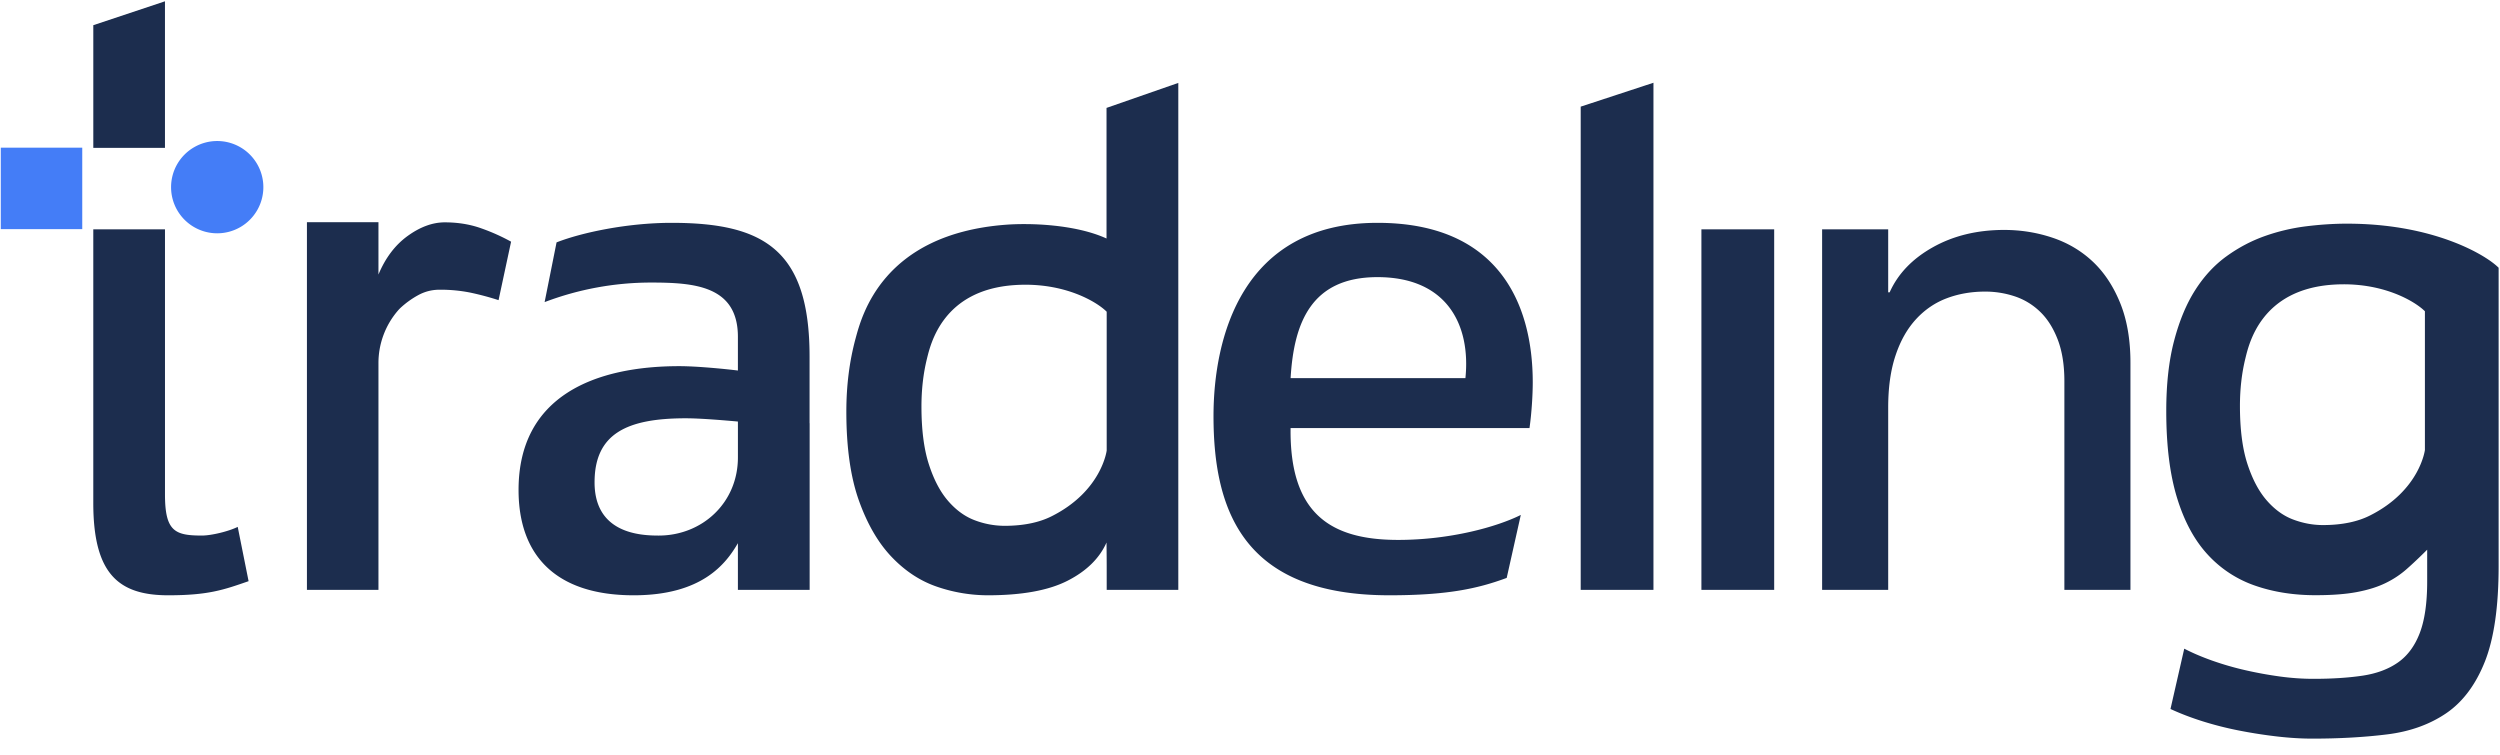 <svg xmlns="http://www.w3.org/2000/svg" width="149" height="45" viewBox="0 0 149 45">
    <g fill="none" fill-rule="evenodd">
        <path fill="#1C2D4E" d="M87.34 22.535H76.92c.194-3.3 1.23-6.018 5.177-6.018 4.142 0 5.566 2.847 5.242 6.018m-5.242-9.254c-8.09 0-9.772 6.86-9.772 11.52 0 5.76 1.877 10.678 10.484 10.678 3.43 0 5.242-.388 6.99-1.035l.841-3.754c-1.424.712-4.206 1.489-7.313 1.489-4.013 0-6.472-1.554-6.408-6.666h14.239c.13-.906.194-2.007.194-2.719 0-4.724-2.071-9.513-9.255-9.513M43.98 25.222v2.038c0 2.718-2.137 4.66-4.725 4.66-1.1 0-3.819-.13-3.819-3.172 0-2.912 1.942-3.818 5.436-3.818.907 0 2.395.13 3.107.194v.098zm4.27-3.98c0-6.343-2.718-7.961-8.219-7.961-2.653 0-5.372.582-6.86 1.165l-.712 3.56a17.865 17.865 0 0 1 6.343-1.166c2.588 0 5.177.195 5.177 3.236v2.007c-.518-.065-2.33-.26-3.495-.26-4.983 0-9.578 1.748-9.578 7.379 0 3.883 2.2 6.277 6.86 6.277 4.077 0 5.501-1.877 6.213-3.106 0 .046.002.098.005.153 0 .02.003.04.004.06.002.036.006.073.01.112l.01.088a3.58 3.58 0 0 0 .118.549l.013.043c.018.058.039.116.062.175l.008.02-.008-.02a3.06 3.06 0 0 1-.062-.175l-.013-.043a3.464 3.464 0 0 1-.118-.55l-.01-.087a3.612 3.612 0 0 1-.01-.112l-.004-.06a3.032 3.032 0 0 1-.005-.153v2.783h4.276V25.222h-.005v-3.98zM94.21 35.156h4.336V4.932L94.21 6.356zM101.404 35.156h4.337V13.669h-4.337zM9.832 8.814V.077L5.561 1.501v7.313zM5.56 13.67v16.308c0 4.207 1.49 5.501 4.466 5.501 2.395 0 3.301-.324 4.79-.841l-.648-3.236c-.518.259-1.553.517-2.135.517-1.618 0-2.2-.258-2.2-2.458V13.669H5.56z"/>
        <path fill="#447DF7" d="M.047 13.655h4.855V8.8H.047zM10.196 11.155a2.75 2.75 0 1 1 5.5 0 2.75 2.75 0 0 1-5.5 0"/>
        <path fill="#1C2D4E" d="M108.598 13.67h3.938v3.753h.087c.496-1.108 1.357-2.005 2.582-2.69 1.225-.686 2.64-1.029 4.244-1.029.992 0 1.947.153 2.866.459.918.306 1.721.78 2.407 1.422.684.642 1.231 1.466 1.64 2.472.409 1.007.613 2.196.613 3.566v13.532h-3.938V22.717c0-.962-.132-1.786-.394-2.472-.263-.685-.612-1.24-1.05-1.662a3.958 3.958 0 0 0-1.51-.92 5.572 5.572 0 0 0-1.771-.284c-.818 0-1.576.132-2.276.394-.7.263-1.312.678-1.837 1.247-.525.57-.934 1.29-1.225 2.166-.293.875-.438 1.91-.438 3.107v10.862h-3.938V13.67zM65.959 26.848s-.294 2.43-3.298 3.929c-.68.34-1.595.562-2.79.562a5.03 5.03 0 0 1-1.764-.327c-.585-.218-1.115-.6-1.59-1.145-.474-.544-.859-1.274-1.154-2.187-.296-.912-.444-2.064-.444-3.454 0-1.008.108-1.952.323-2.83.216-.88.939-4.12 5.238-4.405 2.933-.195 4.898 1.004 5.479 1.588v8.269zm0 5.486v2.821h4.268V4.941l-4.278 1.49v7.784c-1.833-.839-4.533-.936-6.04-.818-7.31.573-8.55 5.426-8.917 6.779-.367 1.353-.55 2.805-.55 4.356 0 2.14.251 3.912.754 5.317.503 1.405 1.159 2.527 1.966 3.365.807.84 1.71 1.427 2.705 1.762a9.368 9.368 0 0 0 3.004.503c2.034 0 3.618-.288 4.75-.865 1.133-.576 1.908-1.337 2.328-2.28 0 .273.01.787.01 1.398v-1.398zM18.293 35.156V13.243h4.263v3.12c.415-.995.996-1.762 1.743-2.302.747-.539 1.483-.809 2.21-.809.788 0 1.514.12 2.178.358a11.8 11.8 0 0 1 1.774.794l-.747 3.485a16.693 16.693 0 0 0-1.696-.452 9.032 9.032 0 0 0-1.82-.17c-.457 0-.882.109-1.277.326a5.29 5.29 0 0 0-1.058.763 2.054 2.054 0 0 0-.14.148 4.79 4.79 0 0 0-1.167 3.162v13.49h-4.263zM144.526 26.81s-.294 2.426-3.294 3.923c-.68.34-1.593.561-2.786.561-.59 0-1.178-.108-1.762-.326-.584-.217-1.113-.599-1.587-1.143s-.858-1.272-1.154-2.184c-.295-.912-.442-2.061-.442-3.45 0-1.007.108-1.949.323-2.826.215-.878.937-4.113 5.231-4.399 2.928-.195 4.89 1.004 5.47 1.586v8.258zm-4.63-13.48c-.799 0-1.619.054-2.46.159-.84.105-1.661.3-2.46.583-.8.284-1.557.684-2.271 1.199-.715.515-1.336 1.183-1.861 2.003-.526.82-.947 1.824-1.261 3.012-.316 1.189-.474 2.592-.474 4.21 0 2.062.215 3.792.647 5.19.43 1.398 1.04 2.523 1.83 3.375a6.843 6.843 0 0 0 2.822 1.845c1.093.379 2.292.568 3.596.568.988 0 1.814-.063 2.476-.19.663-.126 1.23-.304 1.703-.536.474-.23.9-.515 1.277-.851.38-.336.779-.715 1.2-1.136v1.893c0 1.282-.148 2.307-.442 3.075-.295.768-.725 1.351-1.293 1.75-.569.4-1.273.663-2.114.79-.84.126-1.819.189-2.933.189-.652 0-1.325-.047-2.019-.142a23.141 23.141 0 0 1-2.066-.379 17.706 17.706 0 0 1-1.956-.568c-.62-.22-1.172-.457-1.656-.709l-.82 3.595c.59.274 1.236.521 1.94.742.704.22 1.435.405 2.193.552a29.16 29.16 0 0 0 2.24.347c.735.084 1.428.126 2.08.126 1.62 0 3.108-.084 4.464-.253 1.356-.168 2.528-.588 3.517-1.26.988-.674 1.755-1.7 2.303-3.076.546-1.378.82-3.276.82-5.694V15.958c-.808-.808-3.943-2.627-9.021-2.627z"/>
    </g>
</svg>
